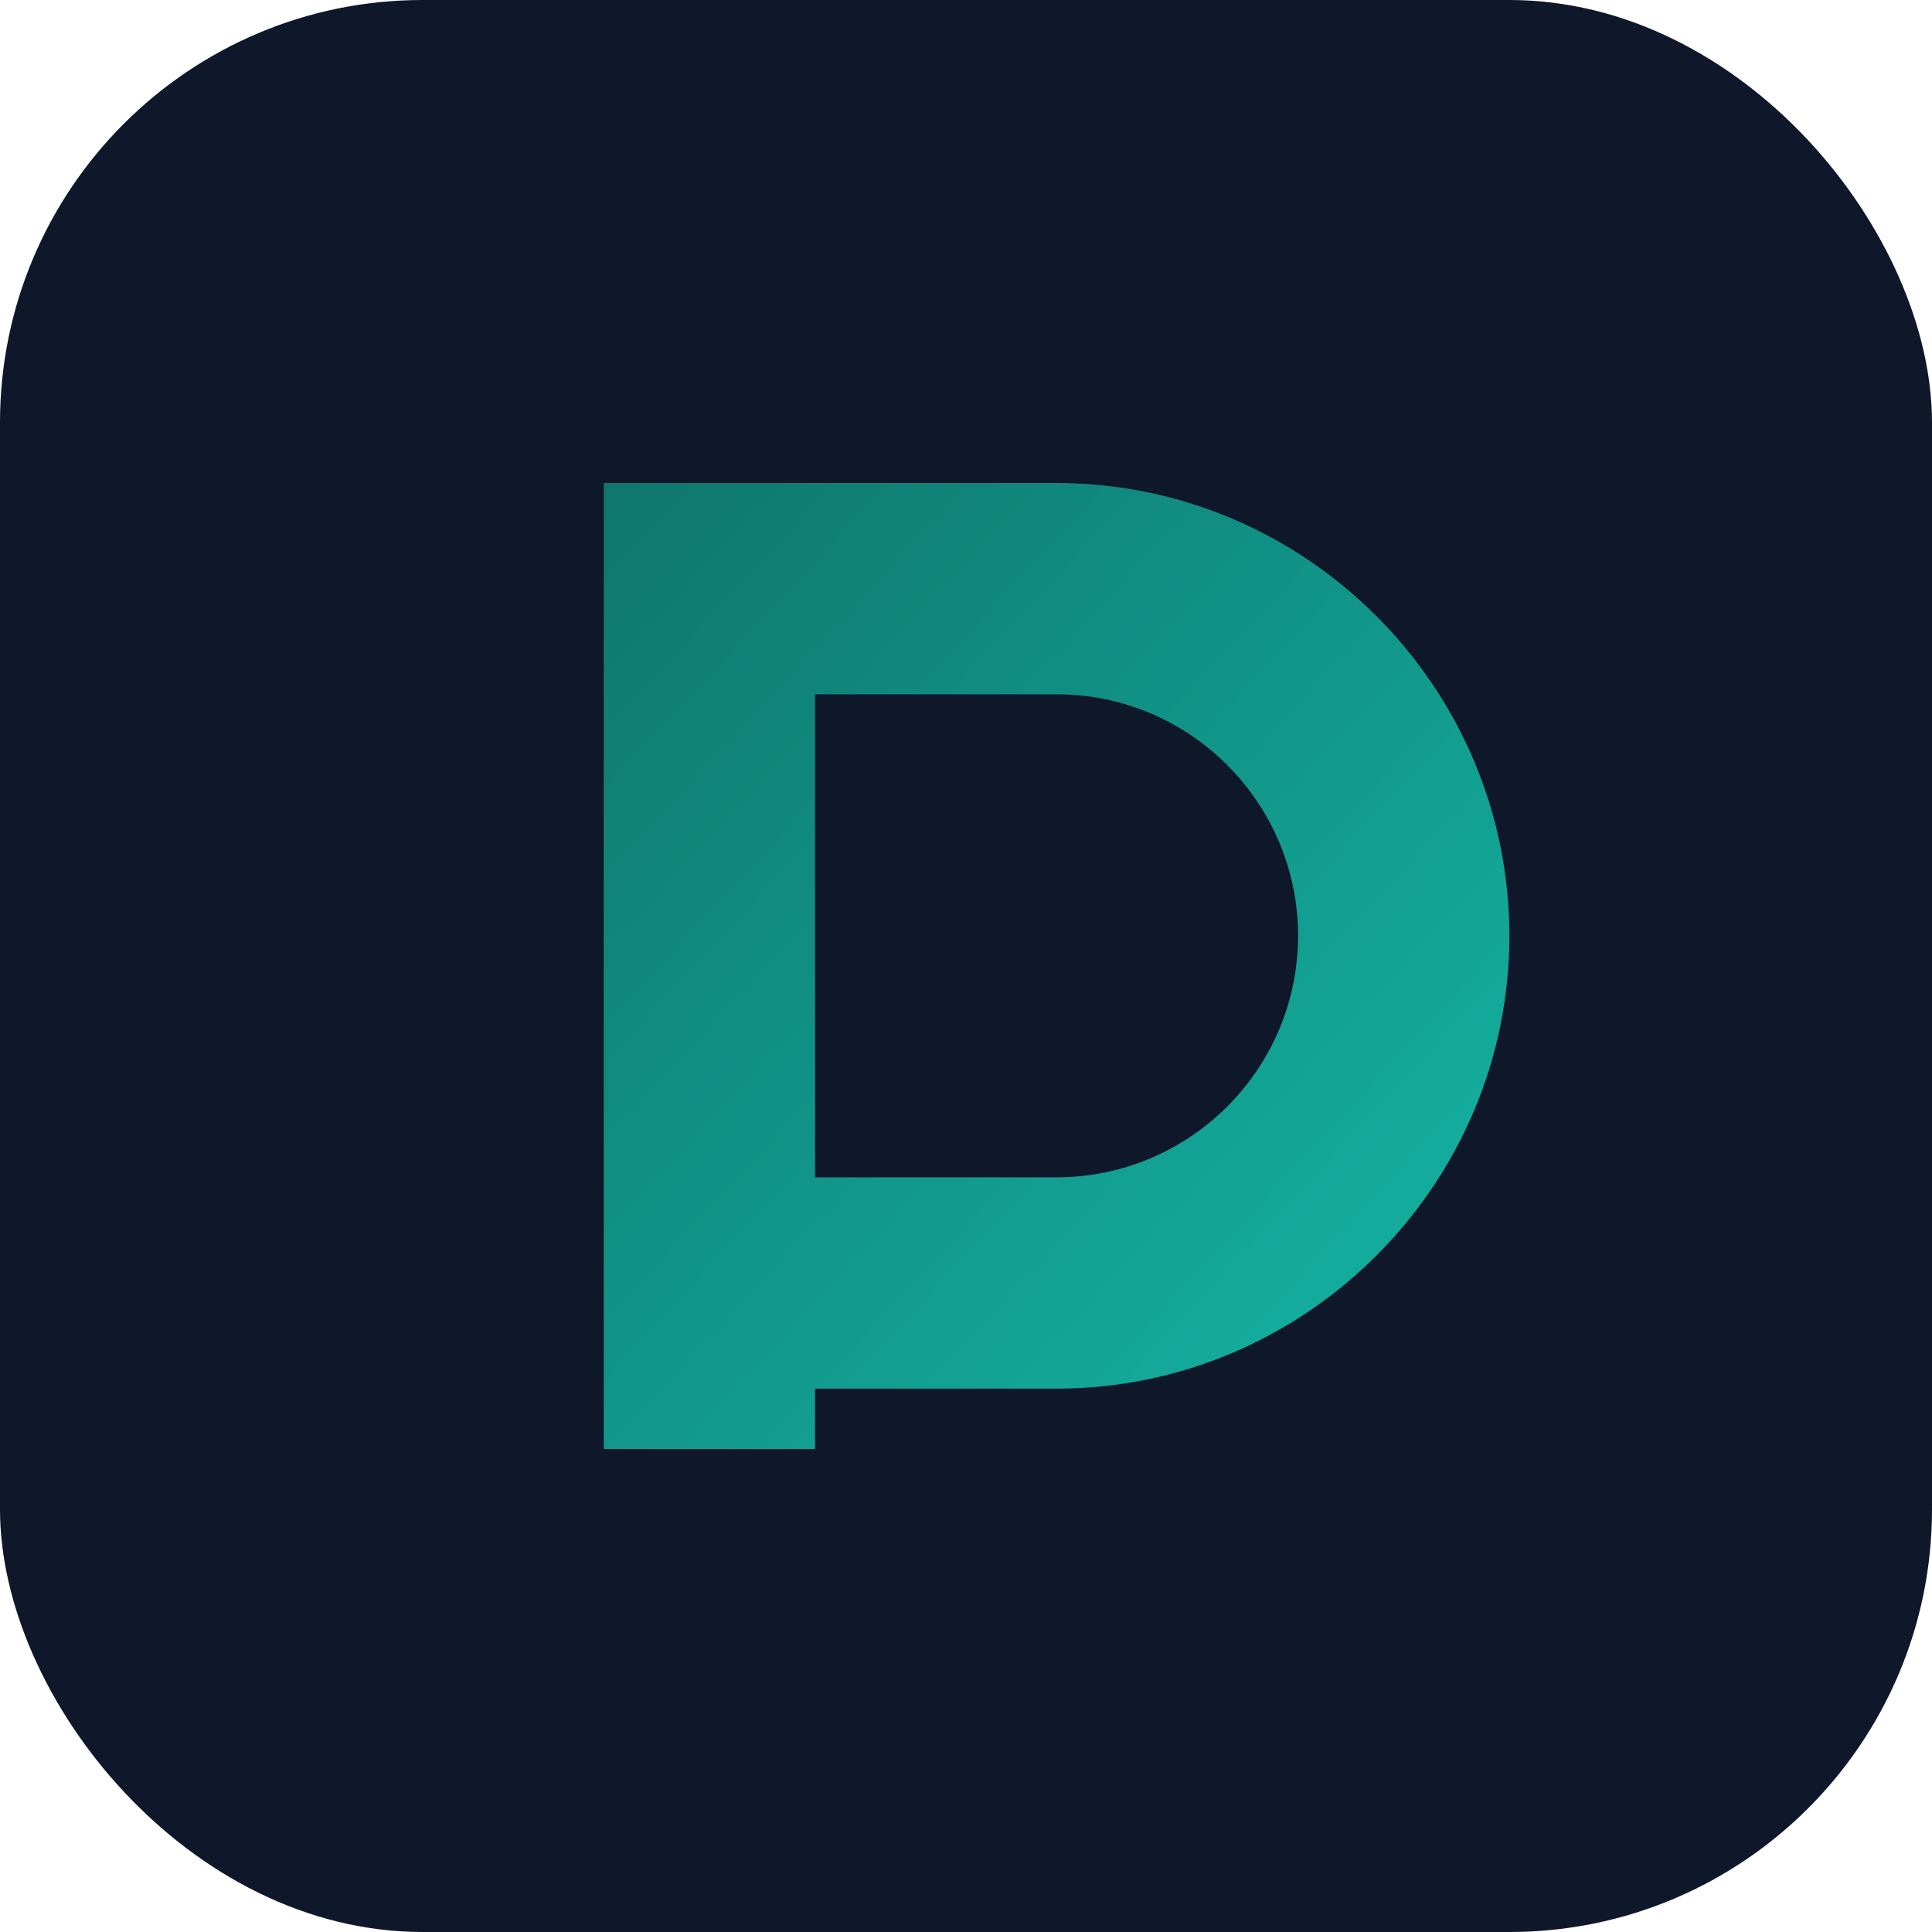 <svg xmlns="http://www.w3.org/2000/svg" viewBox="0 0 512 512" role="img" aria-labelledby="title">
  <title>Codex Studio</title>
  <defs>
    <linearGradient id="grad" x1="0%" y1="0%" x2="100%" y2="100%">
      <stop offset="0%" stop-color="#0f766e" />
      <stop offset="100%" stop-color="#14b8a6" />
    </linearGradient>
  </defs>
  <rect width="512" height="512" rx="112" fill="#0f172a" />
  <path d="M160 128h120c66 0 120 54 120 120s-54 120-120 120h-64v16h-56V128Zm56 56v128h64c35.3 0 64-28.7 64-64s-28.7-64-64-64h-64Z" fill="url(#grad)" />
</svg>

